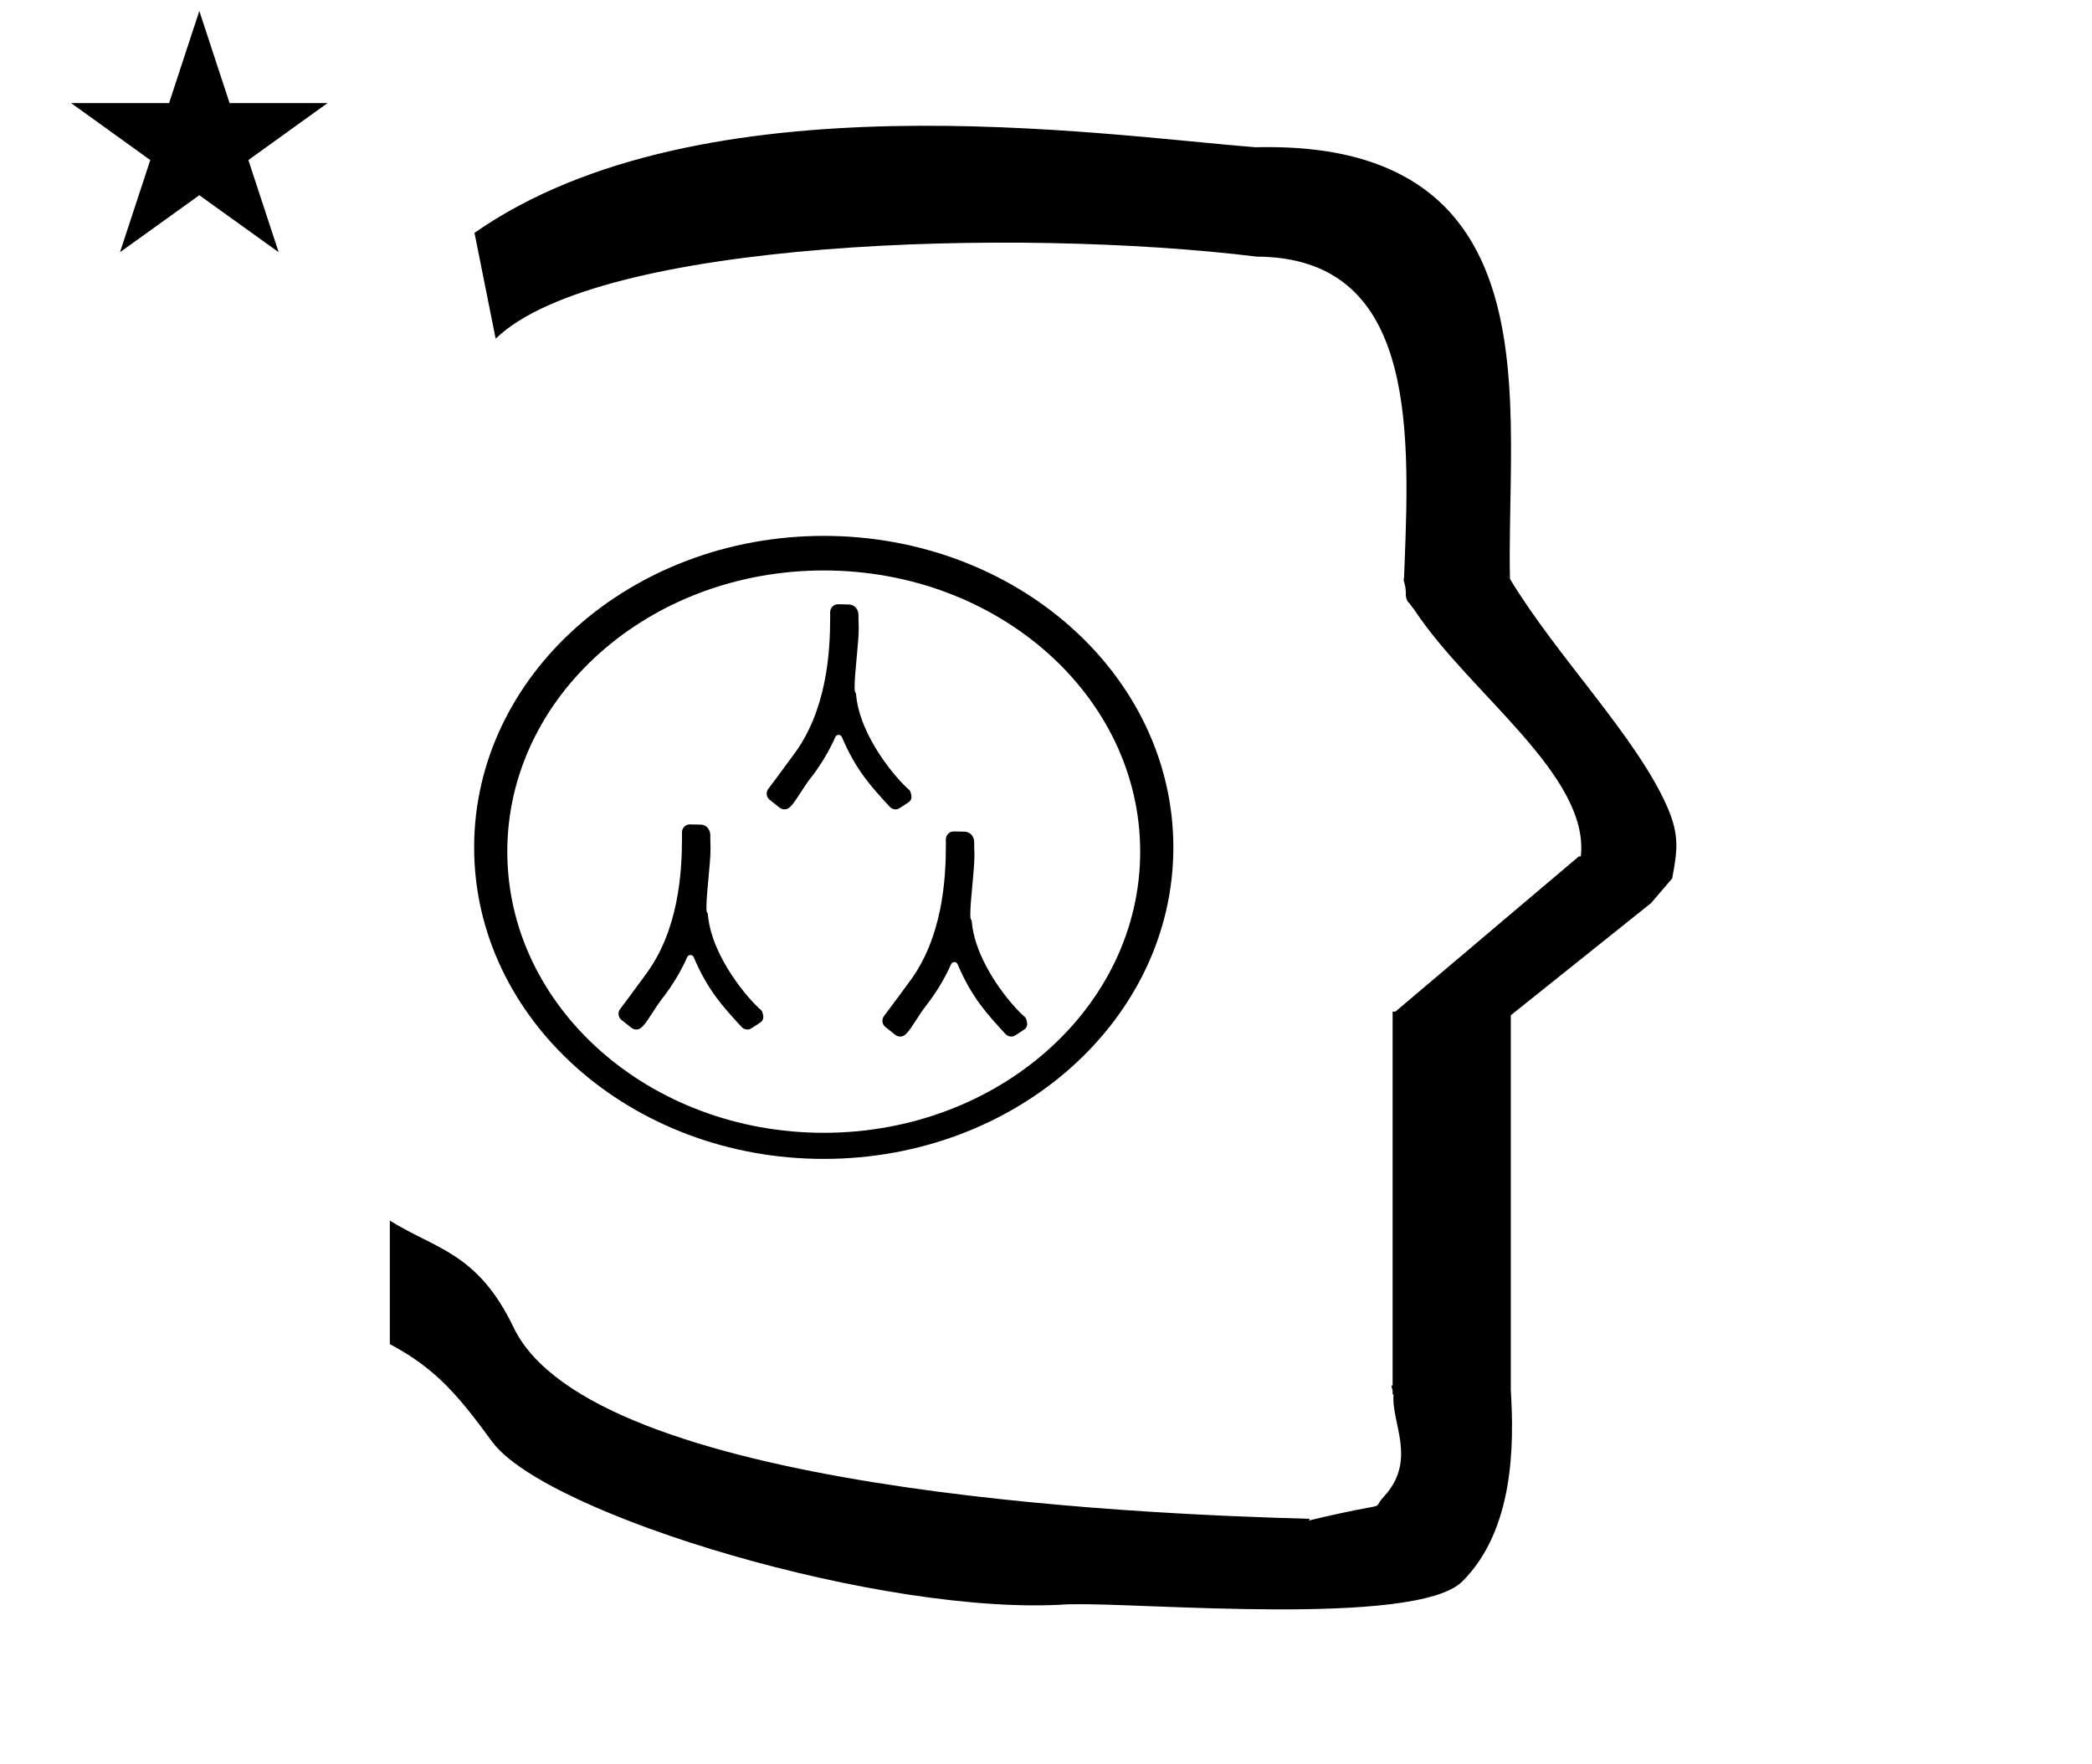 <?xml version="1.0" standalone="no"?>
<!DOCTYPE svg PUBLIC "-//W3C//DTD SVG 1.1//EN" "http://www.w3.org/Graphics/SVG/1.1/DTD/svg11.dtd" >
<svg xmlns="http://www.w3.org/2000/svg" xmlns:xlink="http://www.w3.org/1999/xlink" version="1.1" viewBox="-10 0 1186 1000">
  <g transform="matrix(1 0 0 -1 0 800)">
   <path fill="currentColor"
d="M30.324 741.553h55.515l17.161 52.226l17.16 -52.226h55.516l-44.867 -32.296l17.161 -52.225l-44.97 32.296l-44.971 -32.296l17.161 52.225zM271 608l-12 60c128.725 89.788 355.203 55.363 442.457 48.56
c0 -0.011 0.001 -0.021 0.001 -0.032c27.446 0.582 75.186 -1.321 107.268 -33.403c40.14 -40.14 38.615 -108.841 37.525 -169.365c-0.396 -21.926 -0.434 -33.24 -0.222 -41.946
c26.379 -43.828 72.168 -89.959 89.325 -129.607c6.951 -16.064 5.492 -24.764 2.646 -40.205l-12 -14l-79.501 -63.577v-212.431c1.939 -31.087 1.824 -79.241 -27.416 -108.48c-26.032 -26.032 -182.507 -12.02 -220.584 -13.005
l-2.901 0.013c-103.732 -7.3 -296.108 50.602 -326.603 92.172c-18.506 25.227 -31.401 41.253 -57.995 55.309v70.037c25.817 -16.263 49.624 -17.807 70.19 -60.636c44.219 -92.082 349.455 -105.734 451.309 -108.438l-0.499 -0.963
c50 12 34.151 4.481 42.535 13.536c19.177 20.712 3.979 41.969 5.508 57.965h-0.542v2.149c-0.254 0.99 -0.501 1.941 -0.738 2.849h0.738v207.174v3.487v1.339h1.582l104 88h1.133
c4.983 45.895 -62.838 92.129 -94.216 139.501l-3 4l-1 1c-2.021 3.992 0.044 4.025 -2.084 11.56c-0.037 0.131 -0.189 0.247 -0.175 0.367l0.259 2.072l0.064 1.499
c0.01 0.227 0.15 3.896 0.242 6.244c3.114 79.152 5.197 173.389 -83.815 173.771c-136.35 16.746 -373.536 9.534 -431.49 -46.514zM476.827 444.127c0 2.263 -0.146 2.702 -0.146 5.605
c0 0.694 0.016 1.476 0.016 1.49c0 2.944 -1.8 6.011 -5.56 6.091c-5.981 0.132 -5.981 0.132 -6.031 0.132c-2.42 0 -4.478 -1.937 -4.478 -4.517c0.008 -0.95 0.013 -1.939 0.013 -2.965
c0 -19.798 -1.901 -53.092 -21.08 -78.284c-1.931 -2.535 -9.483 -13.045 -13.979 -18.873c-0.62 -0.803 -0.93 -1.768 -0.93 -2.732c0 -1.147 0.438 -2.294 1.312 -3.168
c0.077 -0.077 0.095 -0.114 5.989 -4.781c0.812 -0.642 1.795 -0.963 2.777 -0.963c2.585 0 4.147 1.687 9.226 9.603c1.65 2.572 3.419 5.336 5.495 7.972c4.948 6.285 10.206 14.555 14.155 23.473
c0.067 0.153 0.572 1.189 1.828 1.189c0.823 0 1.535 -0.498 1.841 -1.216c7.961 -18.73 16.284 -27.759 27.144 -39.574c0.438 -0.478 1.542 -1.445 3.301 -1.445c1.357 0 1.357 0 7.378 4.015
c0.396 0.264 1.636 1.235 1.636 3.058c0 0.042 -0.083 2.719 -1.27 3.954c-6.974 5.852 -27.898 29.98 -30.115 53.823c-0.225 2.429 -0.854 0.2 -0.854 4.434c0 8.657 2.333 24.392 2.333 33.681z
M542.427 315.327c0 2.26 -0.145 2.703 -0.145 5.611c0 0.692 0.015 1.47 0.015 1.484c0 2.944 -1.8 6.011 -5.559 6.091c-5.982 0.132 -5.982 0.132 -6.032 0.132c-2.421 0 -4.478 -1.938 -4.478 -4.517
c0.009 -0.95 0.014 -1.939 0.014 -2.965c0 -19.798 -1.902 -53.092 -21.081 -78.284c-0.142 -0.187 -10.794 -14.744 -13.979 -18.873c-0.619 -0.803 -0.929 -1.768 -0.929 -2.732
c0 -1.146 0.438 -2.294 1.326 -3.182c0.051 -0.052 0.191 -0.189 5.975 -4.767c0.812 -0.643 1.794 -0.964 2.777 -0.964c2.585 0 4.146 1.687 9.225 9.602c1.65 2.572 3.419 5.336 5.495 7.973
c4.949 6.285 10.207 14.555 14.155 23.473c0.068 0.153 0.573 1.188 1.829 1.188c0.822 0 1.535 -0.497 1.84 -1.215c7.962 -18.73 16.286 -27.76 27.145 -39.575c0.433 -0.473 1.538 -1.444 3.3 -1.444
c1.356 0 1.356 0 7.378 4.014c0.395 0.264 1.636 1.236 1.636 3.06c0 0.041 -0.083 2.717 -1.27 3.952c-6.964 5.842 -27.898 29.973 -30.115 53.824c-0.227 2.429 -0.855 0.202 -0.855 4.434
c0 8.657 2.333 24.392 2.333 33.681zM392.827 319.328c0 2.262 -0.146 2.705 -0.146 5.612c0 0.691 0.015 1.468 0.015 1.483c0 2.942 -1.799 6.01 -5.559 6.09c-5.981 0.132 -5.981 0.132 -6.031 0.132
c-2.421 0 -4.479 -1.938 -4.478 -4.517c0.008 -0.95 0.013 -1.939 0.013 -2.965c0 -19.798 -1.902 -53.092 -21.08 -78.284c-1.942 -2.551 -9.475 -13.033 -13.98 -18.873
c-0.619 -0.803 -0.929 -1.768 -0.929 -2.732c0 -1.147 0.438 -2.294 1.312 -3.168c0.077 -0.077 0.095 -0.114 5.989 -4.781c0.812 -0.642 1.795 -0.963 2.777 -0.963
c2.585 0 4.146 1.685 9.225 9.601c1.65 2.573 3.42 5.337 5.496 7.974c4.948 6.285 10.206 14.555 14.155 23.474c0.067 0.152 0.572 1.188 1.828 1.188c0.823 0 1.535 -0.498 1.841 -1.216
c7.961 -18.729 16.284 -27.758 27.142 -39.572c0.443 -0.483 1.547 -1.447 3.303 -1.447c1.356 0 1.356 0 7.378 4.014c0.396 0.265 1.636 1.236 1.636 3.059c0 0.042 -0.084 2.719 -1.27 3.954
c-6.975 5.853 -27.898 29.977 -30.115 53.823c-0.225 2.429 -0.854 0.2 -0.854 4.435c0 8.658 2.333 24.392 2.333 33.681zM277.6 317.199c0 87.974 80.314 159.401 179.4 159.401c99.082 0 179.4 -71.424 179.4 -159.401
c0 -87.973 -80.314 -159.4 -179.4 -159.4c-99.082 0 -179.4 71.424 -179.4 159.4zM258.801 319.6c0 -97.619 88.876 -176.6 198.199 -176.6c109.322 0 198.199 78.98 198.199 176.6c0 97.619 -88.876 176.6 -198.199 176.6
c-109.322 0 -198.199 -78.98 -198.199 -176.6z" />
  </g>

</svg>

